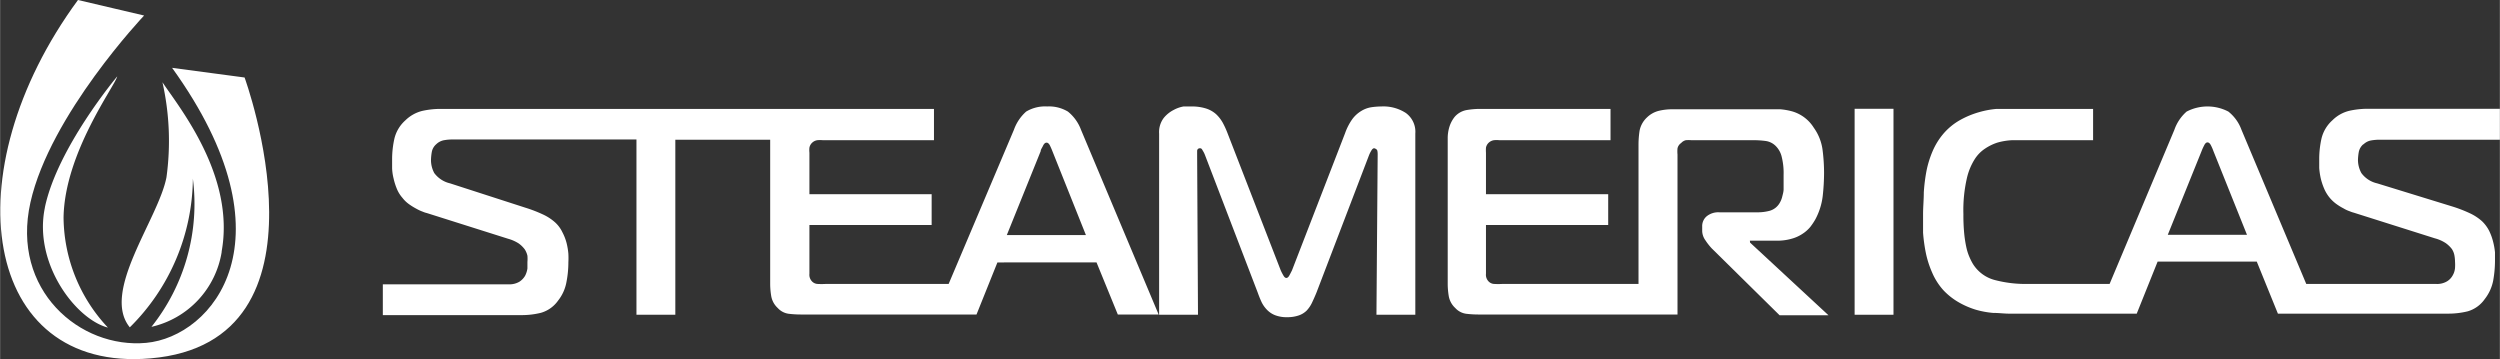 <svg xmlns="http://www.w3.org/2000/svg" viewBox="0 0 204.51 29.38" width="300px" height="43.094px"><rect x="0" y="0" width="204.51" height="29.38" fill="#333333" stroke="none"/><defs><style>.cls-1{fill:#fff;}</style></defs><g id="Layer_2" data-name="Layer 2"><path class="cls-1" d="M87.36,9.13a3,3,0,0,0-1.7-.42,3,3,0,0,0-1.72.42,3.61,3.61,0,0,0-1,1.49L77.6,23.23H67.54a6.19,6.19,0,0,1-.67,0,.68.68,0,0,1-.42-.18.78.78,0,0,1-.24-.65V18.41h10V15.89h-10v-3.4a2,2,0,0,1,0-.41.75.75,0,0,1,.23-.41.78.78,0,0,1,.42-.2,2.25,2.25,0,0,1,.44,0h9.1V8.91H35.92a7,7,0,0,0-1.37.16,3,3,0,0,0-1.4.78,2.91,2.91,0,0,0-.9,1.52A7.71,7.71,0,0,0,32.07,13c0,.24,0,.5,0,.77a4,4,0,0,0,.12.83,5,5,0,0,0,.26.83,2.61,2.61,0,0,0,.46.75,2.51,2.51,0,0,0,.55.53,5.16,5.16,0,0,0,.6.37,3.24,3.24,0,0,0,.52.24,1.76,1.76,0,0,0,.33.11l6.64,2.1a3.16,3.16,0,0,1,.88.39,2.24,2.24,0,0,1,.49.48,1.66,1.66,0,0,1,.22.52,3.14,3.14,0,0,1,0,.51c0,.14,0,.32,0,.53a1.83,1.83,0,0,1-.19.6,1.46,1.46,0,0,1-.47.49,1.6,1.6,0,0,1-.89.21H31.31v2.52H42.64a6.51,6.51,0,0,0,1.61-.19,2.59,2.59,0,0,0,1.4-1,3.41,3.41,0,0,0,.68-1.5,8.41,8.41,0,0,0,.16-1.63,6.54,6.54,0,0,0,0-.7,5.57,5.57,0,0,0-.14-.85A4,4,0,0,0,46,19a2.59,2.59,0,0,0-.6-.81,4,4,0,0,0-1-.65A11.26,11.26,0,0,0,43,17L36.81,15a2.24,2.24,0,0,1-1.29-.84,2.23,2.23,0,0,1-.27-1.06,4.34,4.34,0,0,1,.06-.63,1.1,1.1,0,0,1,.37-.67,1.24,1.24,0,0,1,.64-.33,4,4,0,0,1,.68-.06H52.06V25.75h3.18V11.43H63V23.25a6.22,6.22,0,0,0,.09,1,1.72,1.72,0,0,0,.53.95,1.47,1.47,0,0,0,.89.47,8.45,8.45,0,0,0,1,.06H79.88l1.71-4.26H89.7l1.74,4.26h3.34L88.43,10.62a3.46,3.46,0,0,0-1.07-1.49m-5,10.1,2.77-6.86c0-.13.11-.27.19-.44s.18-.26.29-.26.21.09.29.26.14.31.19.44l2.74,6.86Z"/><path class="cls-1" d="M115,9.24a3.37,3.37,0,0,0-2-.53,5.87,5.87,0,0,0-.86.07,2.25,2.25,0,0,0-.8.31,2.52,2.52,0,0,0-.71.65,4.61,4.61,0,0,0-.59,1.14l-4.35,11.24c-.09.18-.16.32-.23.44s-.15.18-.23.18-.16-.06-.23-.18a4.31,4.31,0,0,1-.23-.44l-4.36-11.24a7,7,0,0,0-.38-.83,2.9,2.9,0,0,0-.54-.7,2.26,2.26,0,0,0-.82-.47,3.86,3.86,0,0,0-1.22-.17c-.12,0-.34,0-.63,0A2.64,2.64,0,0,0,96,9a2.51,2.51,0,0,0-.81.66,1.92,1.92,0,0,0-.37,1.27V25.75H98l-.07-13.11s0-.13,0-.28.1-.23.23-.23.16.07.24.21a1.78,1.78,0,0,1,.17.34l4.31,11.24c.1.28.2.53.31.77a2.42,2.42,0,0,0,.44.64,1.88,1.88,0,0,0,.66.45,2.6,2.6,0,0,0,1,.17,2.86,2.86,0,0,0,.94-.14,1.71,1.71,0,0,0,.65-.39,2.5,2.5,0,0,0,.44-.64c.12-.25.25-.54.38-.86L112,12.68a2.67,2.67,0,0,1,.17-.34q.12-.21.24-.21a.3.3,0,0,1,.18.09c.08,0,.11.19.11.42l-.1,13.11h3.18V10.93A1.9,1.9,0,0,0,115,9.24"/><path class="cls-1" d="M143.15,19.69h2.17a4.22,4.22,0,0,0,1.25-.16,3,3,0,0,0,.9-.41,2.8,2.8,0,0,0,.62-.55,5.43,5.43,0,0,0,.41-.61,5.37,5.37,0,0,0,.61-1.92,17.69,17.69,0,0,0,.11-1.89,15,15,0,0,0-.12-1.87,4,4,0,0,0-.72-1.83,3.09,3.09,0,0,0-1.74-1.33,5.4,5.4,0,0,0-1-.18l-.91,0h-8a4.73,4.73,0,0,0-1,.12,2.12,2.12,0,0,0-1,.55,2,2,0,0,0-.6,1.07,7.44,7.44,0,0,0-.09,1.12V23.23H122.89a5.83,5.83,0,0,1-.66,0,.68.68,0,0,1-.43-.18.78.78,0,0,1-.24-.65V18.41h10V15.89h-10v-3.4a3.15,3.15,0,0,1,0-.41.75.75,0,0,1,.23-.41.82.82,0,0,1,.42-.2,2.28,2.28,0,0,1,.45,0h9.09V8.91H121a6.67,6.67,0,0,0-1,.09,1.69,1.69,0,0,0-1,.56,2.5,2.5,0,0,0-.42.78,3.17,3.17,0,0,0-.15,1V23.25a6.22,6.22,0,0,0,.09,1,1.72,1.72,0,0,0,.53.95,1.47,1.47,0,0,0,.89.47,8.45,8.45,0,0,0,1,.06h16.29V12.64a2.67,2.67,0,0,1,0-.5.7.7,0,0,1,.3-.44.75.75,0,0,1,.38-.23,3,3,0,0,1,.46,0h5.15a7.51,7.51,0,0,1,.89.06,1.44,1.44,0,0,1,.89.45,1.84,1.84,0,0,1,.44.79,5.5,5.5,0,0,1,.17,1.54c0,.15,0,.32,0,.53s0,.42,0,.64-.07.43-.12.64a1.83,1.83,0,0,1-.21.5,1.37,1.37,0,0,1-.83.63,3.85,3.85,0,0,1-.9.12h-3.18a1.51,1.51,0,0,0-1.06.33,1.05,1.05,0,0,0-.36.83v.38a1.38,1.38,0,0,0,.27.76,4.75,4.75,0,0,0,.52.66l5.54,5.46h4l-6.41-5.94Z"/><rect class="cls-1" x="151.72" y="8.9" width="3.18" height="16.85"/><path class="cls-1" d="M193.34,11.82a1.21,1.21,0,0,1,.63-.33,4.2,4.2,0,0,1,.69-.06h9.85V8.9H193.58a7,7,0,0,0-1.37.16,2.94,2.94,0,0,0-1.4.78,2.91,2.91,0,0,0-.9,1.52,7.71,7.71,0,0,0-.18,1.61c0,.24,0,.5,0,.77a5.93,5.93,0,0,0,.12.83,5,5,0,0,0,.27.83,3,3,0,0,0,1,1.28,4.44,4.44,0,0,0,.6.37,2.6,2.6,0,0,0,.52.24,2,2,0,0,0,.32.11l6.64,2.1a3,3,0,0,1,.88.39,2.31,2.31,0,0,1,.5.48,1.42,1.42,0,0,1,.21.52,3.14,3.14,0,0,1,.05.51,3.79,3.79,0,0,1,0,.53,1.45,1.45,0,0,1-.19.6,1.29,1.29,0,0,1-.47.49,1.58,1.58,0,0,1-.89.21H188.67l-5.3-12.61a3.38,3.38,0,0,0-1.07-1.49,3.69,3.69,0,0,0-3.42,0,3.51,3.51,0,0,0-1,1.49l-5.3,12.61h-6.76a9.86,9.86,0,0,1-2.63-.32,3,3,0,0,1-1.78-1.3,4.39,4.39,0,0,1-.26-.5,4.24,4.24,0,0,1-.27-.79,9.55,9.55,0,0,1-.19-1.17,15.42,15.42,0,0,1-.07-1.63,11.7,11.7,0,0,1,.28-2.92,5,5,0,0,1,.66-1.6,2.89,2.89,0,0,1,.83-.84,4.07,4.07,0,0,1,1-.49,5.27,5.27,0,0,1,1.22-.2c.43,0,.88,0,1.35,0h5.27V8.91h-6.77c-.3,0-.68,0-1.13,0a7.38,7.38,0,0,0-1.44.27,7.19,7.19,0,0,0-1.54.64,5.07,5.07,0,0,0-1.4,1.16,5.63,5.63,0,0,0-.85,1.39,8.17,8.17,0,0,0-.5,1.61,14.34,14.34,0,0,0-.22,1.76c0,.6-.06,1.2-.06,1.79s0,1,0,1.51a13.37,13.37,0,0,0,.22,1.62,7.92,7.92,0,0,0,.51,1.61,5.21,5.21,0,0,0,.93,1.47,5.42,5.42,0,0,0,1.27,1,6.71,6.71,0,0,0,1.39.6,7.25,7.25,0,0,0,1.41.26c.47,0,.9.06,1.3.06h10.45l1.71-4.26h8.11l1.73,4.26h13.91a6.65,6.65,0,0,0,1.62-.19,2.57,2.57,0,0,0,1.39-1,3.55,3.55,0,0,0,.69-1.5,9.24,9.24,0,0,0,.15-1.63c0-.19,0-.42,0-.7a5.64,5.64,0,0,0-.15-.85,4.54,4.54,0,0,0-.32-.89,2.94,2.94,0,0,0-.6-.81,4.07,4.07,0,0,0-1-.65,11.07,11.07,0,0,0-1.43-.55L194.47,15a2.2,2.2,0,0,1-1.29-.84,2.24,2.24,0,0,1-.28-1.06,4.34,4.34,0,0,1,.06-.63,1.12,1.12,0,0,1,.38-.67m-16,7.41,2.77-6.86a3.9,3.9,0,0,1,.2-.44c.08-.17.17-.26.28-.26s.21.09.29.26a3.65,3.65,0,0,1,.19.44l2.75,6.86Z"/><path class="cls-1" d="M14.07,5.55c10.14,14.08,3.29,22-2.12,22.5S.87,23.74,2.48,16.56s9.3-15.29,9.3-15.29L6.37,0C-4,14.11-1.44,30.5,12.29,29.32,27.93,28,20,6.34,20,6.34Z"/><path class="cls-1" d="M3.66,17c-.94,4.56,2.54,9.13,5.16,9.8a13.29,13.29,0,0,1-3.63-9C5.27,12.5,9.42,7,9.58,6.25c0,0-4.9,5.83-5.92,10.73"/><path class="cls-1" d="M18.12,20.59c1.13-6.2-3.49-11.83-4.84-13.86a21.85,21.85,0,0,1,.33,7.77c-.65,3.41-5.38,9.37-3,12.28a17.32,17.32,0,0,0,5.16-12.16,16.15,16.15,0,0,1-3.39,12.12,7.51,7.51,0,0,0,5.75-6.15"/></g></svg>